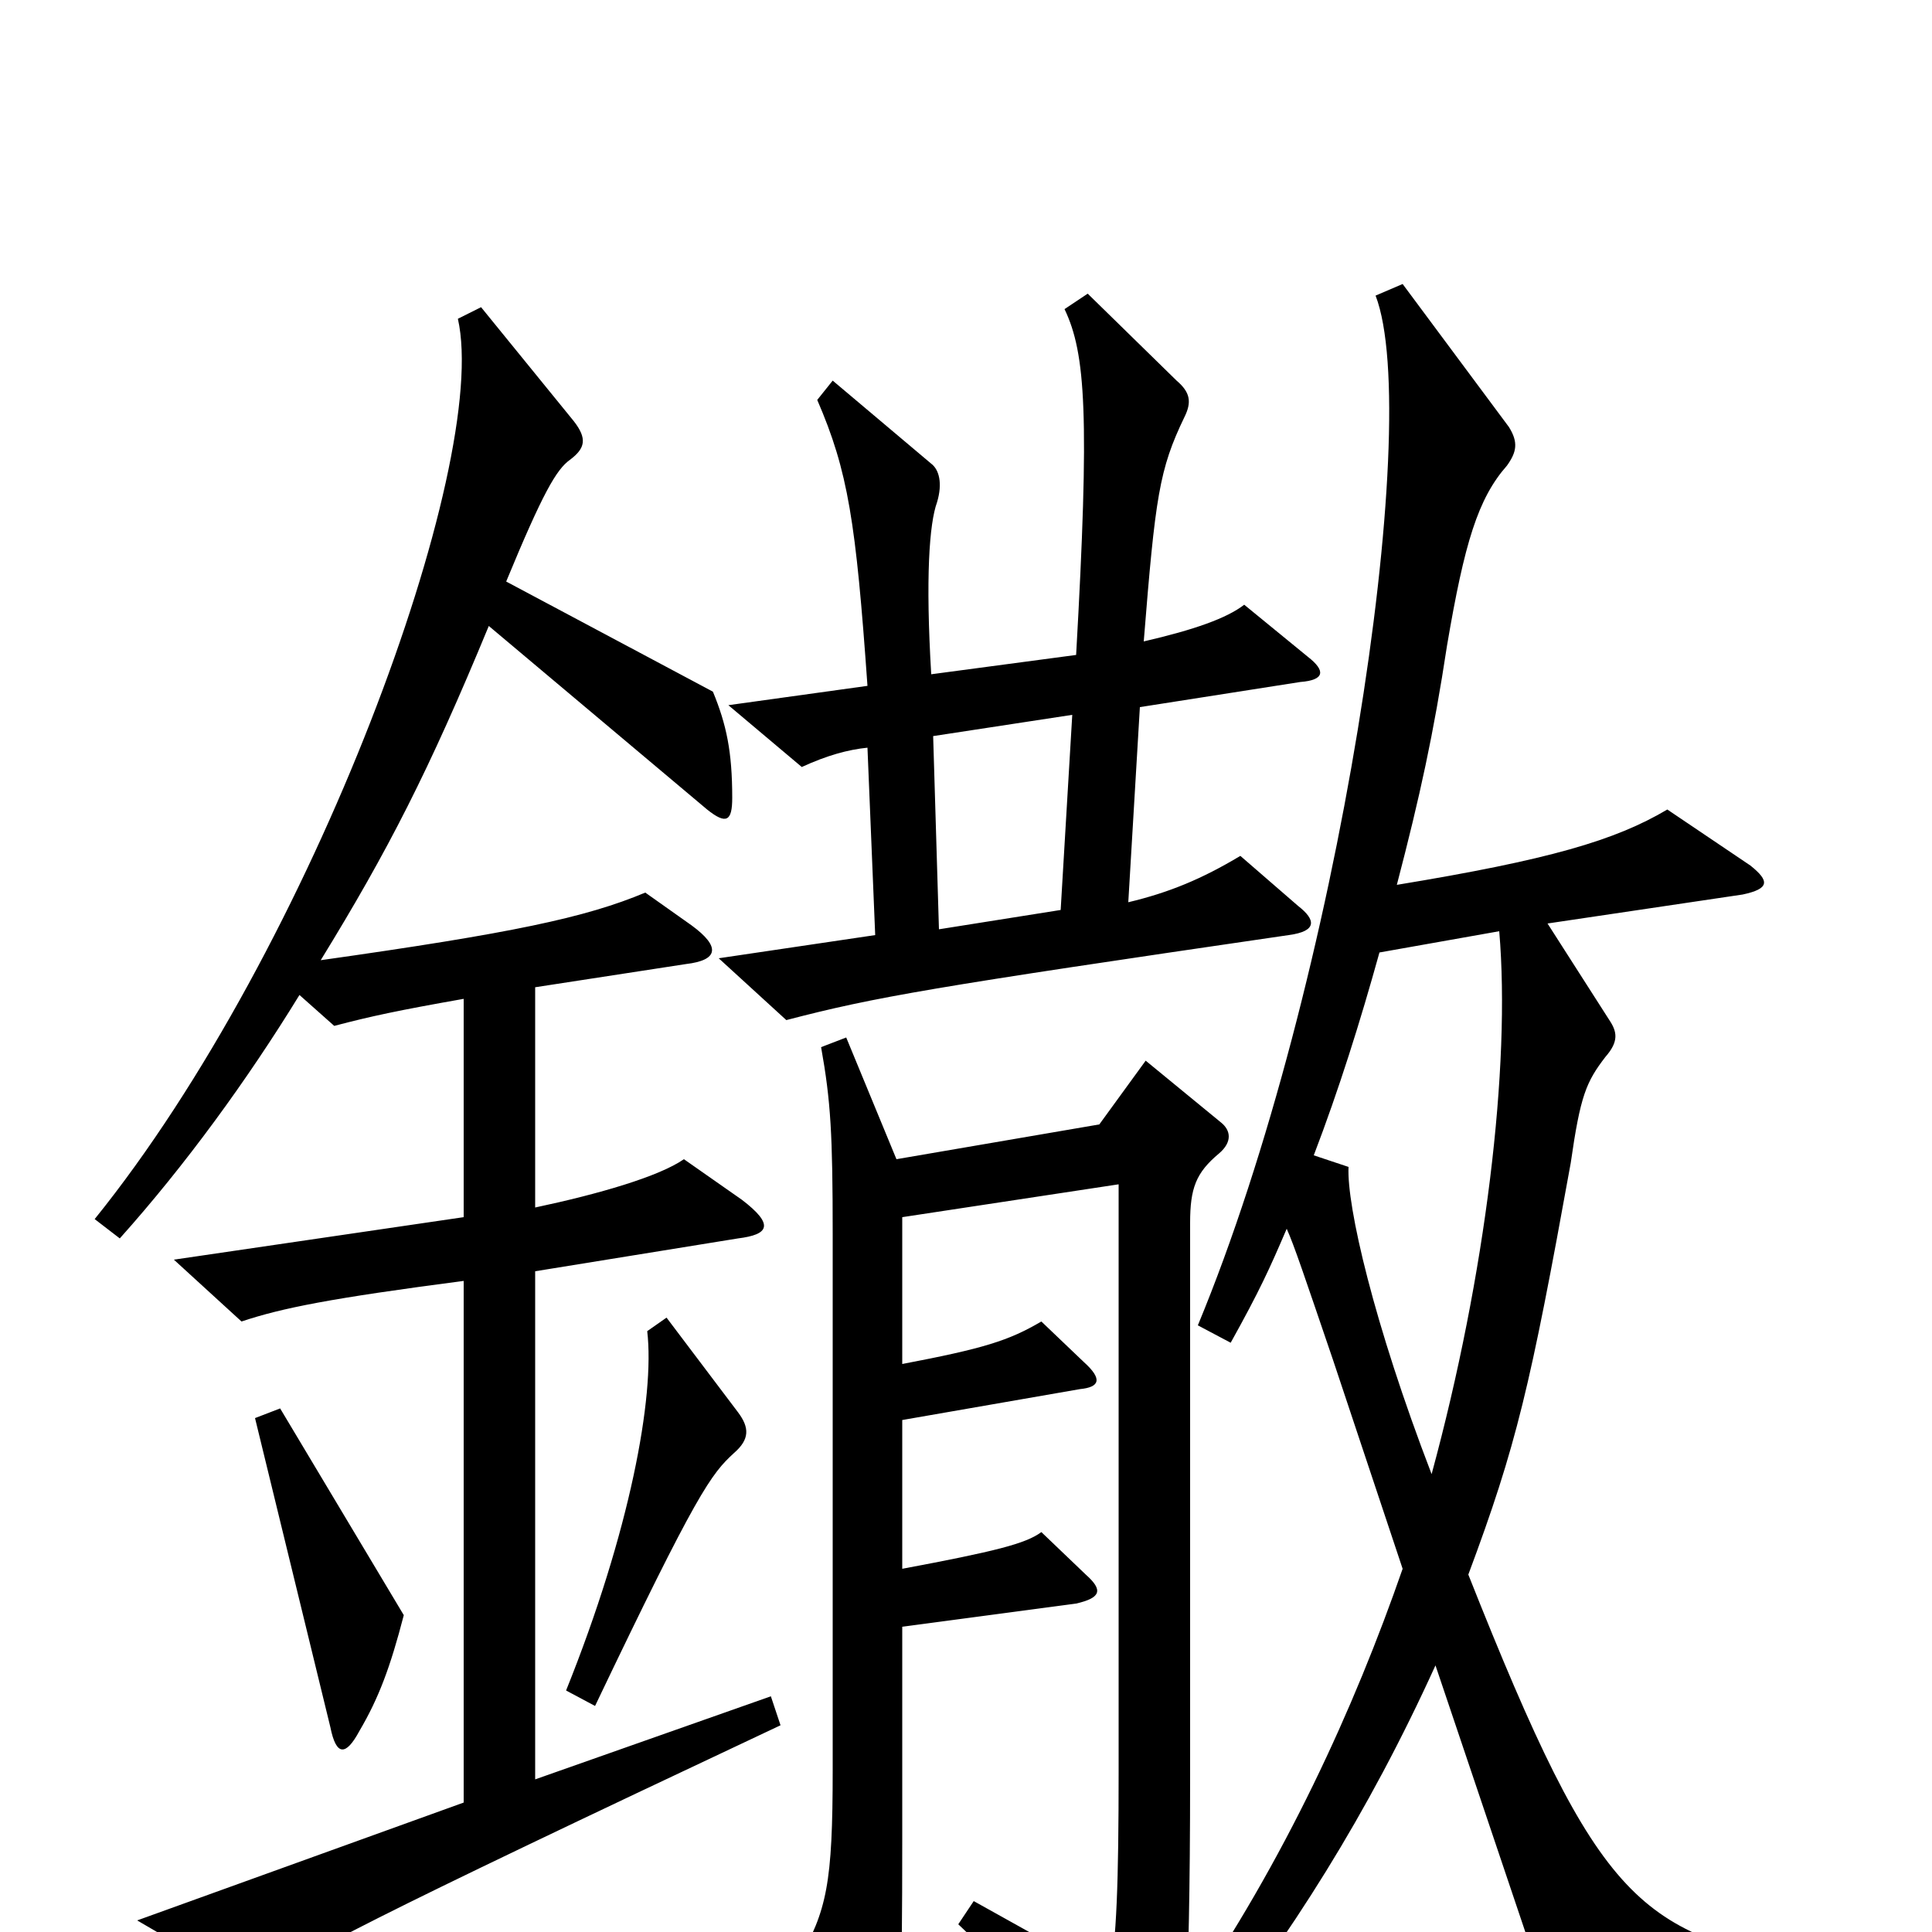 <svg xmlns="http://www.w3.org/2000/svg" viewBox="0 -1000 1000 1000">
	<path fill="#000000" d="M672 -531L642 -557C622 -545 605 -538 584 -533L590 -634L673 -647C686 -648 686 -653 677 -660L644 -687C635 -680 618 -674 592 -668C598 -743 600 -757 613 -784C617 -792 616 -797 609 -803L563 -848L551 -840C562 -817 564 -785 557 -661L482 -651C479 -701 481 -729 485 -740C488 -750 486 -757 482 -760L431 -803L423 -793C439 -756 443 -730 449 -645L377 -635L415 -603C428 -609 439 -612 449 -613L453 -516L372 -504L407 -472C453 -484 482 -489 667 -516C682 -518 681 -524 672 -531ZM404 -107L399 -122L277 -79V-342L382 -359C398 -361 401 -366 384 -379L354 -400C341 -391 310 -382 277 -375V-489L355 -501C372 -503 373 -510 358 -521L334 -538C303 -525 265 -517 166 -503C201 -560 222 -601 253 -676L366 -581C376 -573 379 -575 379 -587C379 -611 376 -625 369 -642L262 -699C281 -745 288 -757 295 -762C303 -768 304 -773 297 -782L249 -841L237 -835C254 -760 162 -509 49 -369L62 -359C96 -397 128 -441 155 -485L173 -469C192 -474 206 -477 240 -483V-370L90 -348L125 -316C146 -323 171 -328 240 -337V-67L71 -6L131 29C164 8 181 -2 404 -107ZM943 34V19C848 0 829 -11 760 -185C785 -252 792 -282 813 -398C818 -433 821 -440 831 -453C838 -461 837 -466 833 -472L801 -522L902 -537C916 -540 916 -544 906 -552L863 -581C836 -565 802 -555 723 -542C735 -588 742 -620 749 -666C758 -719 765 -742 780 -759C785 -766 786 -771 781 -779L726 -853L712 -847C737 -782 693 -490 620 -314L637 -305C652 -332 657 -343 666 -364C670 -355 675 -340 690 -296L726 -188C701 -116 665 -37 614 37C615 15 616 -18 616 -81V-367C616 -385 619 -393 631 -403C638 -409 637 -415 632 -419L593 -451L569 -418L464 -400L438 -463L425 -458C430 -430 431 -413 431 -361V-84C431 -25 428 -11 413 15L445 76C452 90 458 90 462 74C466 58 467 32 467 -48V-158L557 -170C570 -173 571 -177 562 -185L539 -207C531 -201 515 -197 467 -188V-265L559 -281C569 -282 571 -286 561 -295L539 -316C522 -306 509 -302 467 -294V-370L579 -387V-83C579 -27 578 6 574 23L504 -16L496 -4C531 29 552 53 582 91C591 102 596 102 602 88C606 80 609 67 611 55L620 63C668 2 708 -61 743 -138L804 43ZM382 -269L345 -318L335 -311C339 -277 326 -207 293 -125L308 -117C361 -228 368 -237 380 -248C388 -255 388 -261 382 -269ZM209 -164L145 -271L132 -266L171 -106C174 -91 179 -91 186 -104C196 -121 202 -137 209 -164ZM555 -630L549 -529L486 -519L483 -619ZM776 -518C782 -448 769 -340 741 -237C711 -315 697 -376 698 -396L680 -402C693 -436 704 -471 714 -507Z"/>
</svg>